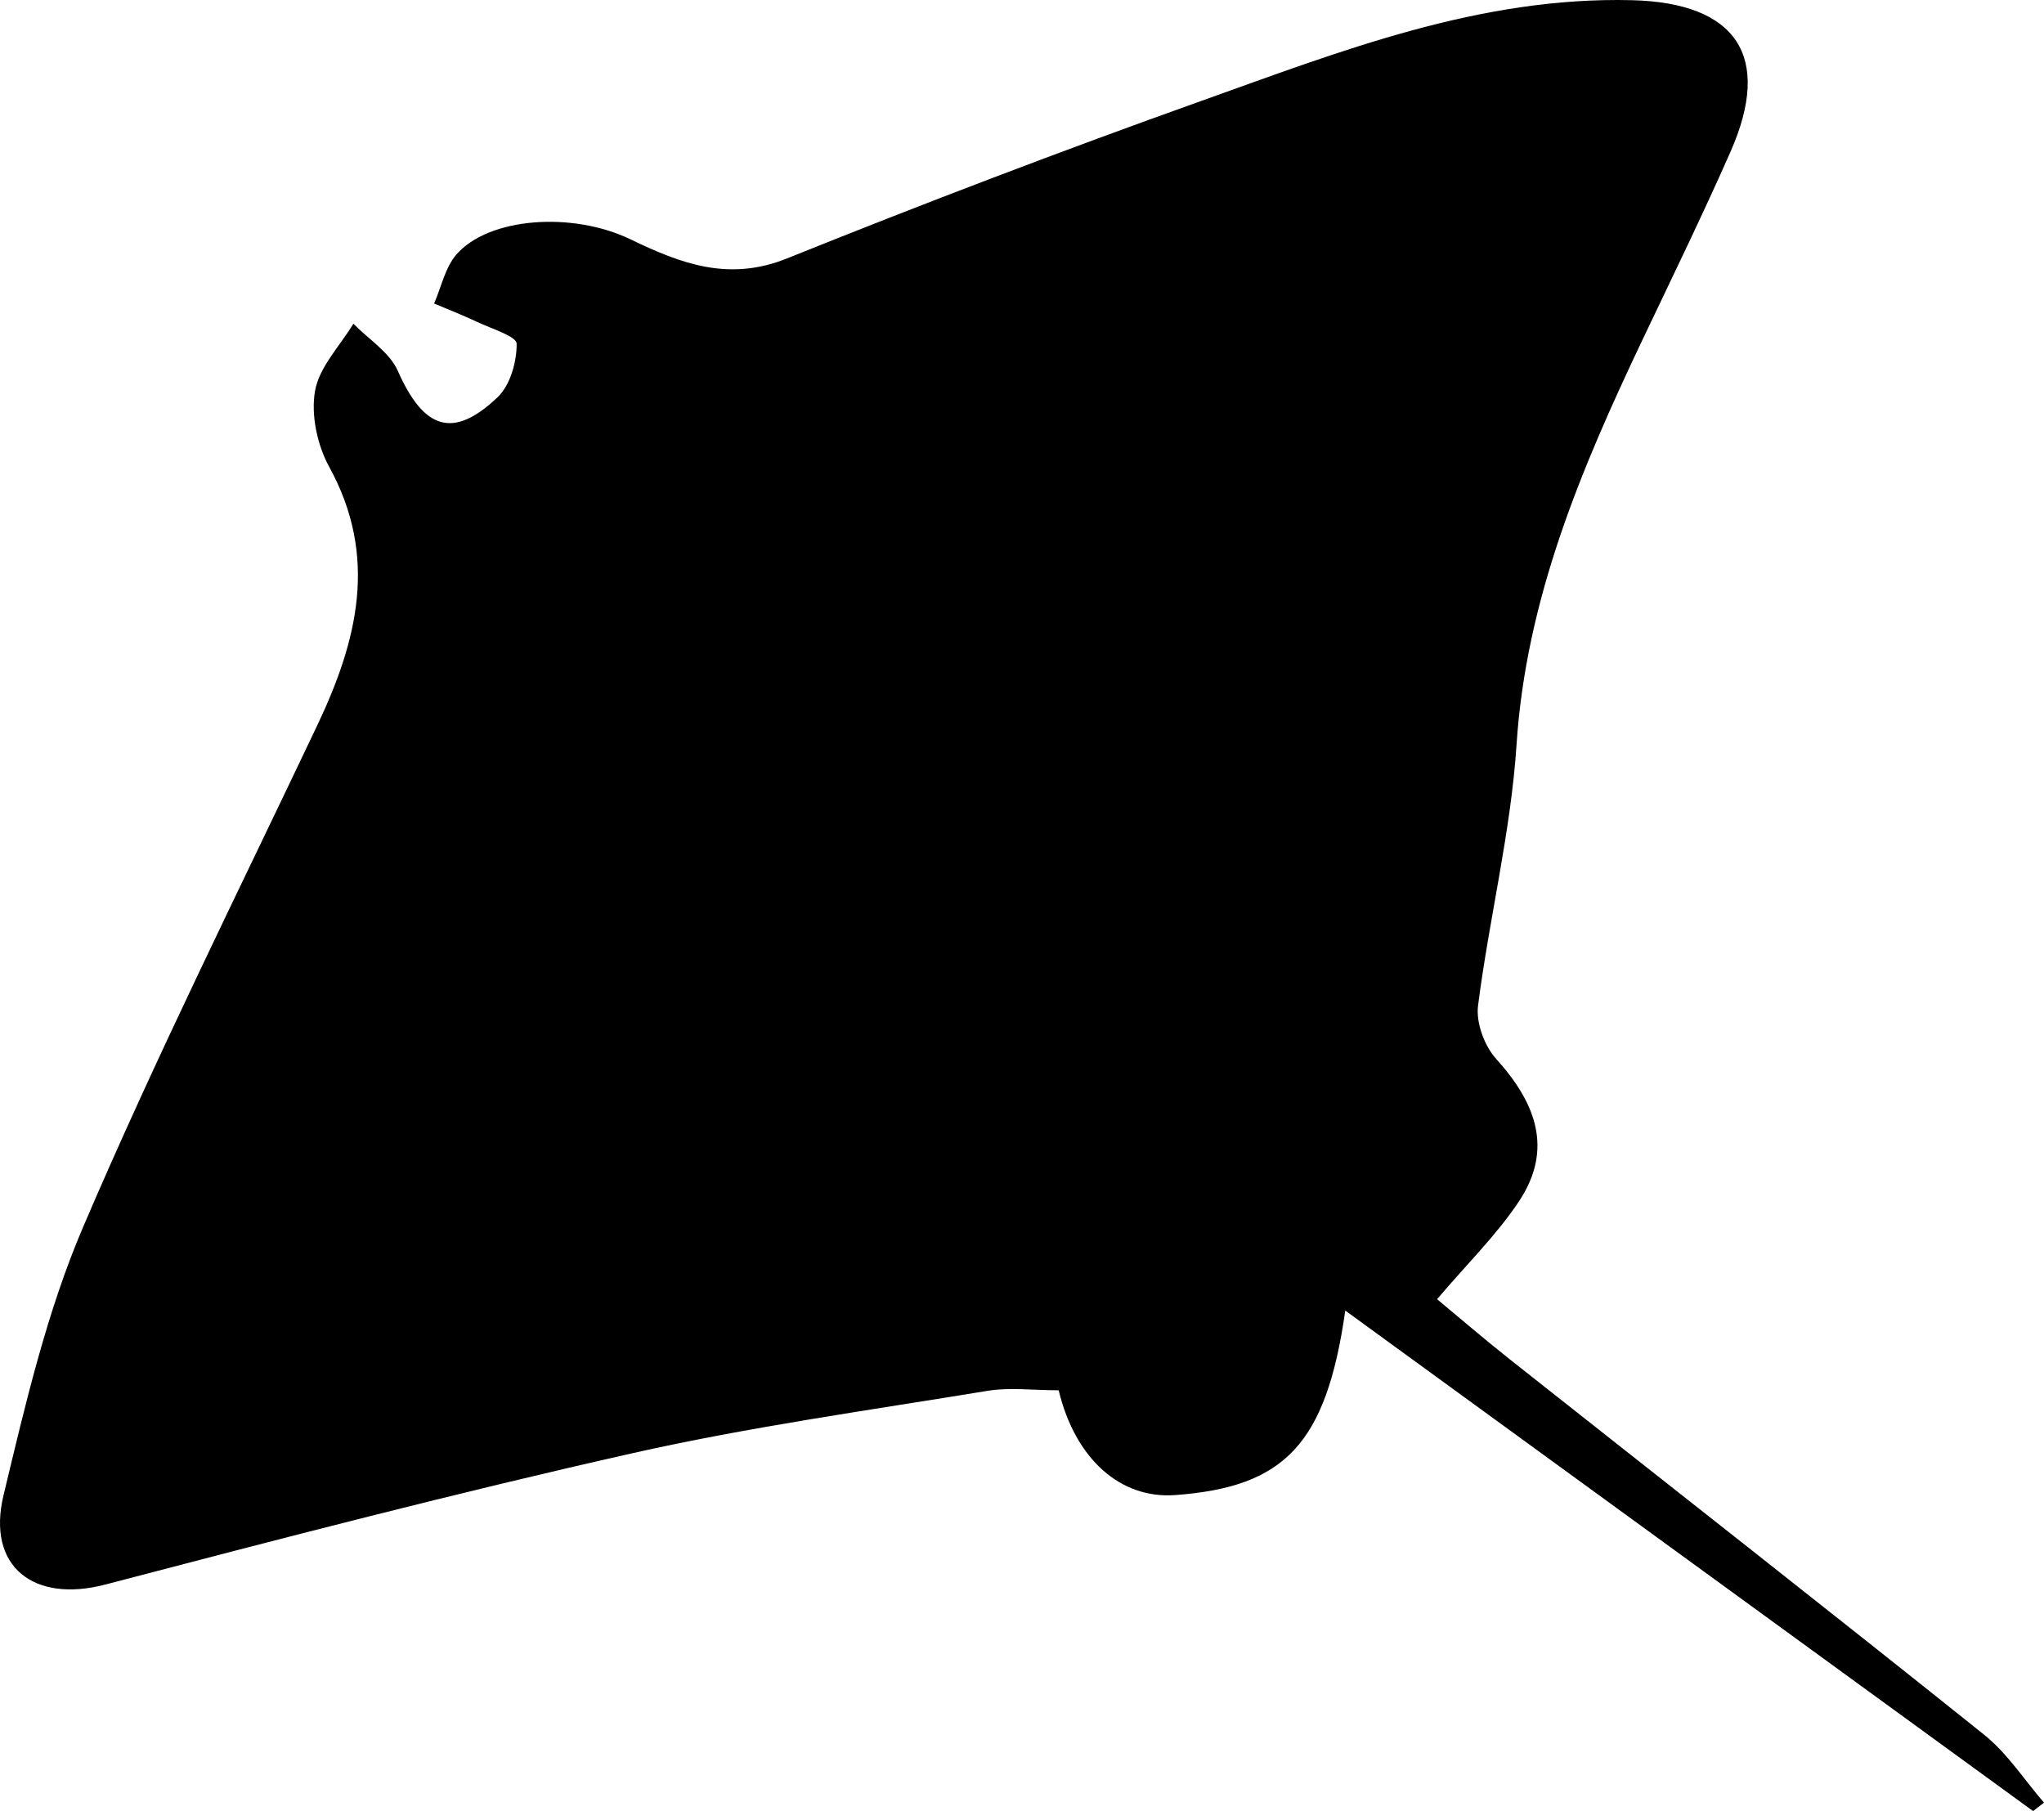<?xml version="1.0" encoding="utf-8"?>
<!-- Generator: Adobe Illustrator 16.0.0, SVG Export Plug-In . SVG Version: 6.00 Build 0)  -->
<!DOCTYPE svg PUBLIC "-//W3C//DTD SVG 1.1//EN" "http://www.w3.org/Graphics/SVG/1.1/DTD/svg11.dtd">
<svg version="1.1" id="圖層_1" xmlns="http://www.w3.org/2000/svg" xmlns:xlink="http://www.w3.org/1999/xlink" x="0px" y="0px"
	 width="367.498px" height="325.617px" viewBox="0 0 367.498 325.617" enable-background="new 0 0 367.498 325.617"
	 xml:space="preserve">
<path fill-rule="evenodd" clip-rule="evenodd" d="M190.342,249.961c2.997,12.438,11.174,19.559,20.938,18.842
	c19.602-1.439,27.161-9.041,30.592-33.174c41.924,30.508,82.792,60.248,123.662,89.988c0.654-0.506,1.31-1.01,1.965-1.514
	c-3.553-4.104-6.58-8.861-10.746-12.197c-28.25-22.625-56.757-44.932-85.145-67.385c-4.944-3.91-9.725-8.033-13.23-10.939
	c5.373-6.33,10.689-11.523,14.712-17.572c6.263-9.42,3.021-17.762-4.08-25.617c-2.112-2.336-3.658-6.51-3.271-9.564
	c2.004-15.693,5.899-31.221,6.927-46.953c1.721-26.287,11.646-49.639,22.668-72.834c5.341-11.24,10.808-22.426,15.822-33.811
	c7.529-17.09,1.091-26.729-17.75-27.197c-27.396-0.678-52.374,9.172-77.458,18.125c-25.004,8.926-49.831,18.396-74.461,28.309
	c-10.443,4.203-19.054,0.945-28.066-3.41c-10.579-5.113-25.594-3.941-31.359,2.699c-2.027,2.338-2.713,5.84-4.011,8.811
	c2.597,1.102,5.229,2.125,7.776,3.33c2.535,1.201,7.05,2.566,7.062,3.893c0.03,3.25-1.146,7.457-3.415,9.619
	c-8.043,7.66-13.309,5.758-17.959-4.744c-1.481-3.342-5.253-5.674-7.978-8.469c-2.421,4.014-6.147,7.797-6.897,12.098
	c-0.756,4.318,0.402,9.734,2.557,13.66c8.844,16.098,5.092,31.188-2.131,46.406c-14.23,29.986-29.057,59.721-42.111,90.215
	C8.393,235.9,4.559,252.51,0.638,268.814c-3.106,12.918,5.478,19.43,18.289,16.076c31.517-8.254,63.06-16.475,94.839-23.625
	c21.052-4.736,42.509-7.705,63.825-11.211C181.521,249.408,185.65,249.961,190.342,249.961z"/>
</svg>
